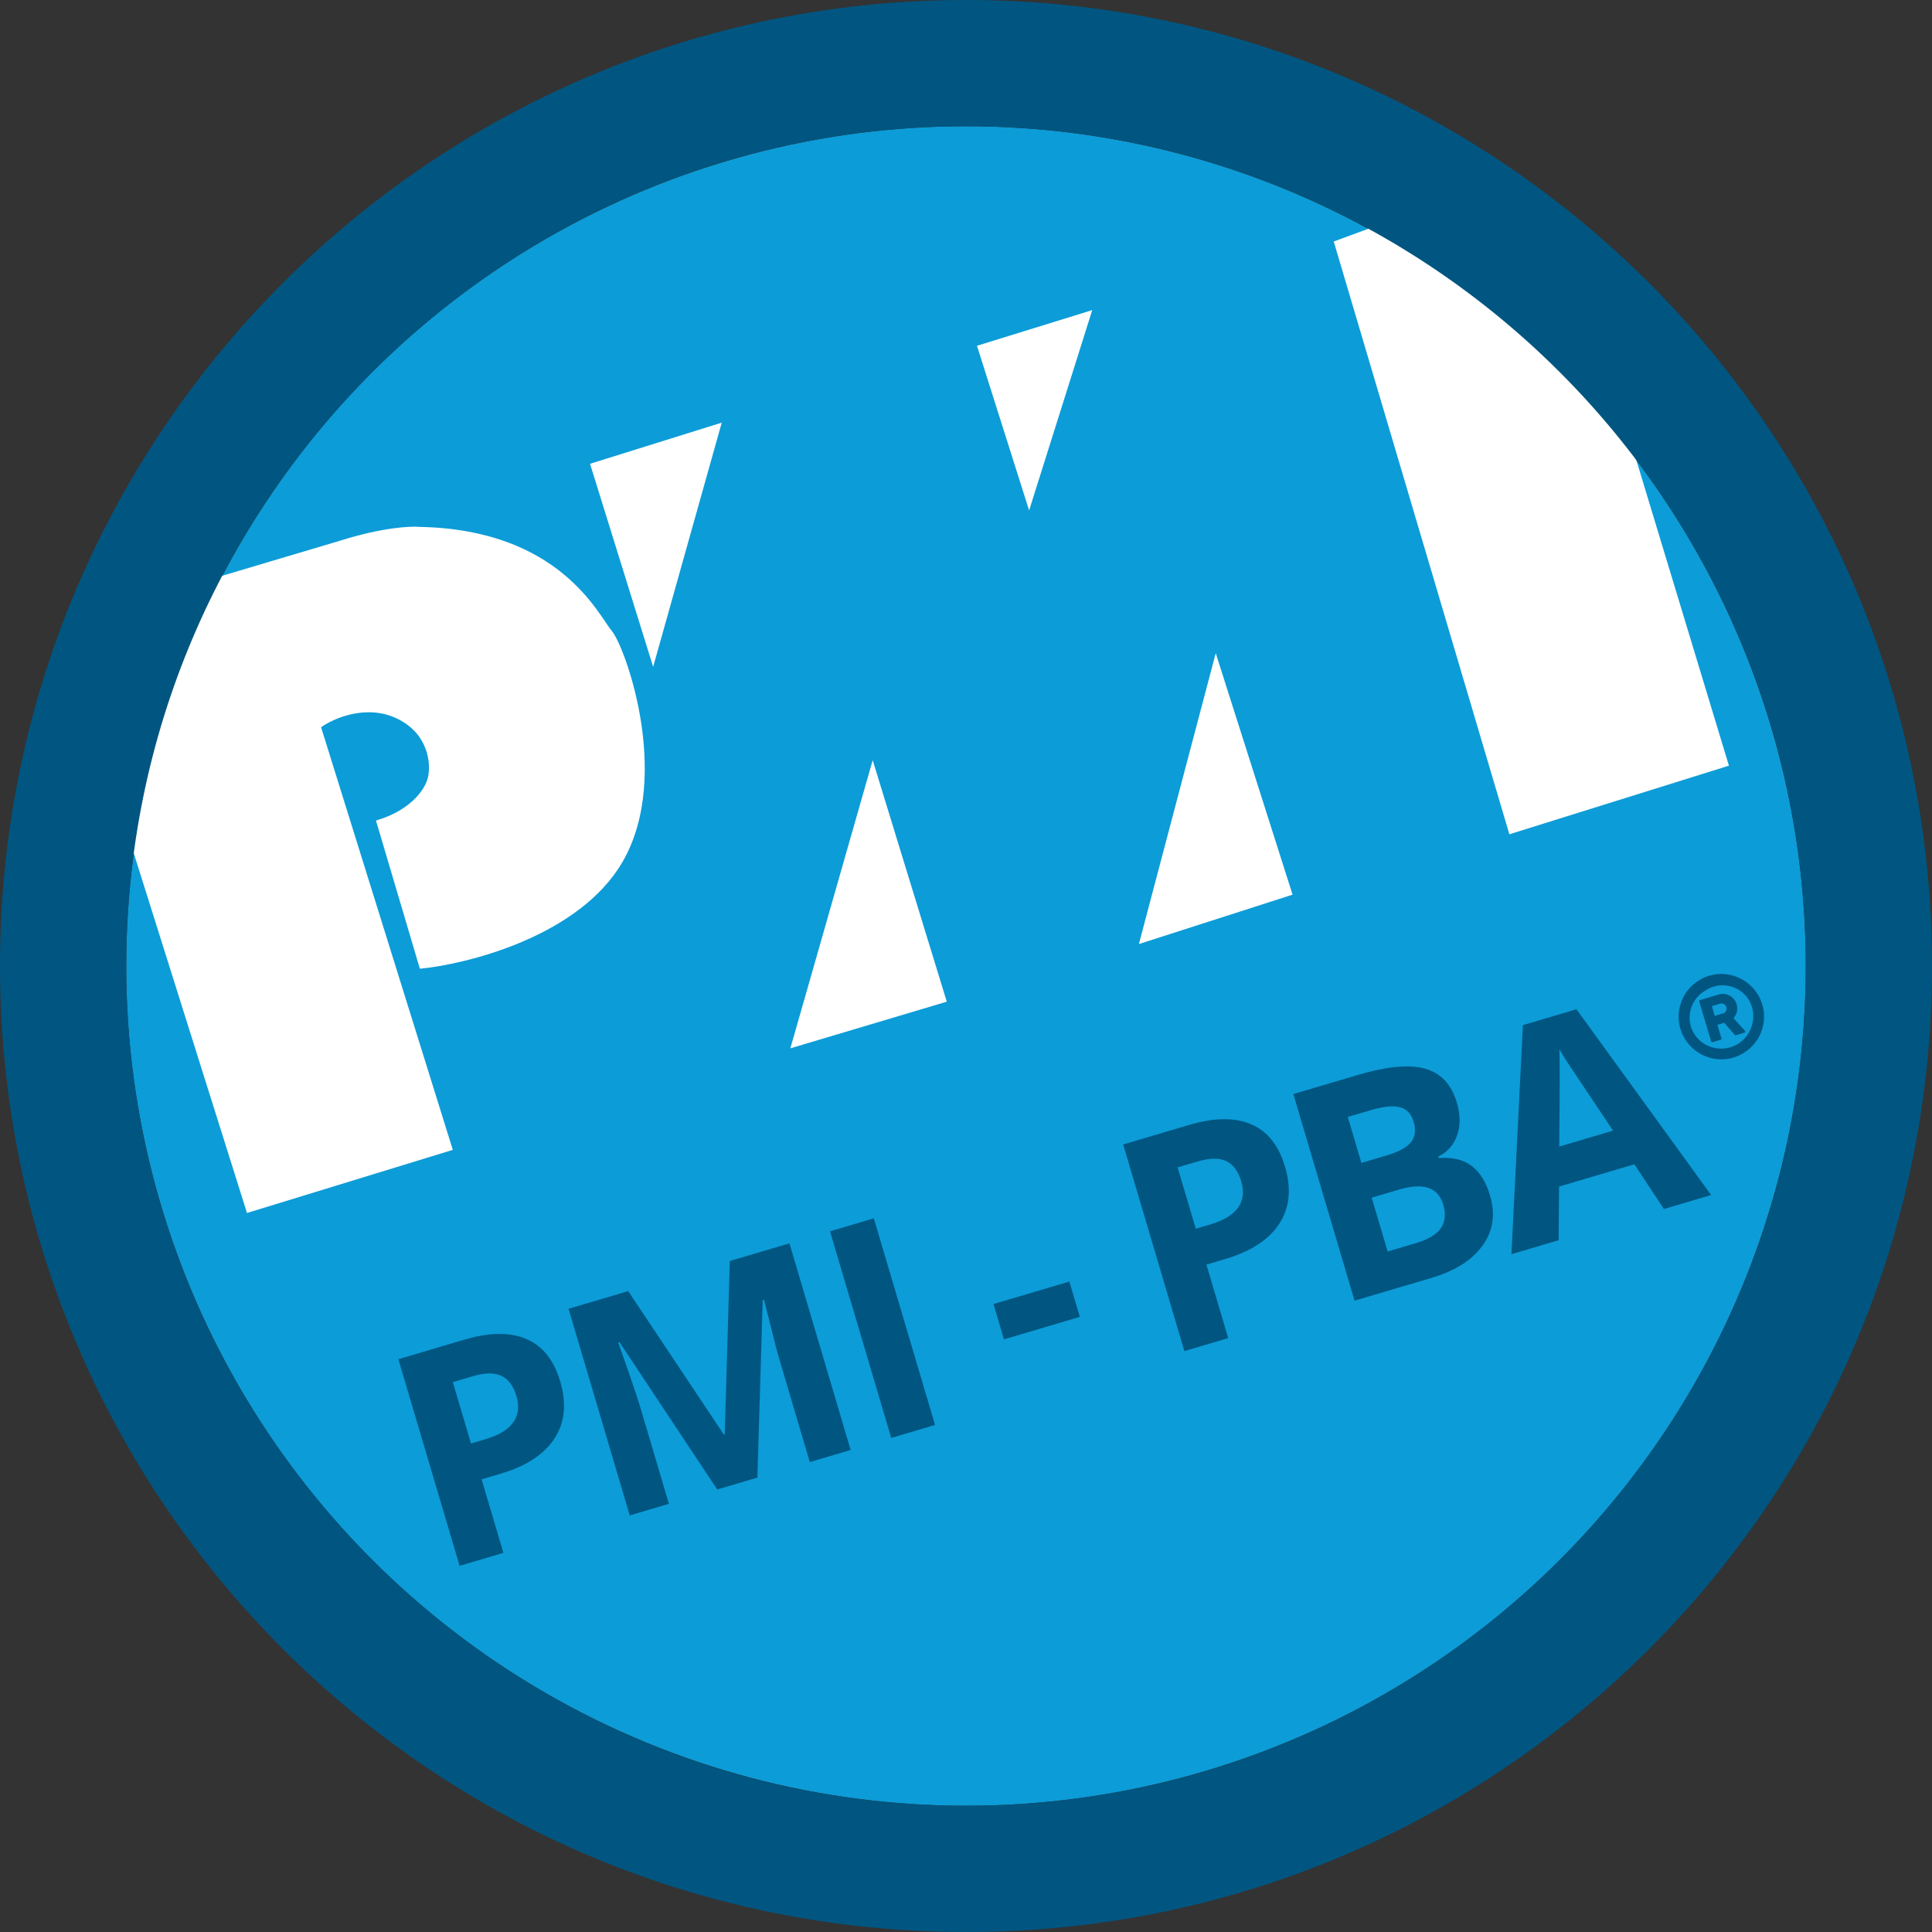 <svg width="352" height="352" viewBox="0 0 352 352" fill="none" xmlns="http://www.w3.org/2000/svg">
<rect x="0" y="0" width="352" height="352" fill="#333333" stroke="none"/>
<circle cx="153" cy="153" r="153" transform="translate(23 23)" fill="#0C9CD8"/>
<path d="M24 20.5L0 28L11.5 65L24 20.5Z" transform="translate(107.5 56.5)" fill="white"/>
<path d="M65 126L51.5 82L36.5 134.5L65 126Z" transform="translate(107.5 56.5)" fill="white"/>
<path d="M128 106.5L114 62.5L100 115.5L128 106.5Z" transform="translate(107.5 56.5)" fill="white"/>
<path d="M91.5 0L70.5 6.5L80 36.5L91.5 0Z" transform="translate(107.5 56.5)" fill="white"/>
<path d="M67 113.54L29.5 125.04L7 53.54L0 37.54L4.5 15.04L46.5 2.54C54.1 0.14 59.333 -0.127 61 0.04C86.5 0.54 93.5 16.04 96 19.04C98.5 22.04 107.5 47.04 97 62.54C88.6 74.94 69.5 79.707 61 80.54L53 53.54C59.8 51.54 62.167 47.373 62.5 45.54C63 43.207 62.6 37.84 57 35.04C51.4 32.24 45.333 34.873 43 36.54L67 113.54Z" transform="translate(15.5 95.96)" fill="white"/>
<path d="M32 118L0 10L9.5 6.5L29.5 0L42 6.5L72 105.5L32 118Z" transform="translate(243 34)" fill="white"/>
<path d="M13.471 38.214H16.21C18.771 38.214 20.686 37.713 21.958 36.71C23.229 35.69 23.864 34.212 23.864 32.279C23.864 30.327 23.327 28.886 22.253 27.955C21.197 27.024 19.532 26.559 17.258 26.559H13.471V38.214ZM32.27 31.983C32.27 36.209 30.945 39.44 28.296 41.678C25.664 43.916 21.913 45.035 17.043 45.035H13.471V59H5.146V19.737H17.688C22.45 19.737 26.067 20.767 28.537 22.826C31.026 24.867 32.27 27.919 32.27 31.983ZM54.106 59L44.653 28.197H44.411C44.751 34.463 44.921 38.644 44.921 40.738V59H37.482V19.737H48.815L58.107 49.762H58.268L68.124 19.737H79.457V59H71.696V40.416C71.696 39.539 71.705 38.527 71.723 37.381C71.759 36.236 71.884 33.192 72.099 28.25H71.857L61.733 59H54.106ZM87.167 59V19.737H95.492V59H87.167ZM111.959 47.613V40.899H126.38V47.613H111.959ZM151.199 38.214H153.938C156.499 38.214 158.414 37.713 159.685 36.71C160.957 35.69 161.592 34.212 161.592 32.279C161.592 30.327 161.055 28.886 159.981 27.955C158.924 27.024 157.259 26.559 154.986 26.559H151.199V38.214ZM169.998 31.983C169.998 36.209 168.673 39.44 166.023 41.678C163.391 43.916 159.641 45.035 154.771 45.035H151.199V59H142.874V19.737H155.415C160.178 19.737 163.794 20.767 166.265 22.826C168.754 24.867 169.998 27.919 169.998 31.983ZM175.21 19.737H187.429C192.997 19.737 197.035 20.534 199.541 22.127C202.065 23.703 203.328 26.218 203.328 29.674C203.328 32.019 202.773 33.944 201.663 35.448C200.57 36.952 199.111 37.856 197.285 38.16V38.429C199.774 38.984 201.564 40.022 202.656 41.544C203.766 43.066 204.321 45.089 204.321 47.613C204.321 51.194 203.023 53.987 200.427 55.992C197.849 57.997 194.34 59 189.9 59H175.21V19.737ZM183.535 35.287H188.369C190.625 35.287 192.254 34.938 193.257 34.239C194.277 33.541 194.788 32.386 194.788 30.775C194.788 29.271 194.233 28.197 193.123 27.552C192.03 26.89 190.294 26.559 187.913 26.559H183.535V35.287ZM183.535 41.893V52.125H188.96C191.252 52.125 192.944 51.686 194.036 50.809C195.128 49.932 195.674 48.589 195.674 46.781C195.674 43.522 193.346 41.893 188.691 41.893H183.535ZM233.999 59L231.152 49.654H216.838L213.991 59H205.022L218.879 19.576H229.057L242.968 59H233.999ZM229.165 42.672C226.533 34.203 225.047 29.414 224.707 28.304C224.384 27.194 224.152 26.317 224.008 25.672C223.418 27.964 221.726 33.63 218.933 42.672H229.165Z" transform="translate(62.041 230.178) rotate(-16.503)" fill="#005681"/>
<path d="M9.029 -0.83C9.739 -0.83 10.423 -0.738 11.082 -0.554C11.74 -0.37 12.354 -0.108 12.925 0.234C13.501 0.57 14.027 0.976 14.502 1.45C14.976 1.925 15.382 2.451 15.717 3.027C16.059 3.604 16.322 4.224 16.506 4.889C16.696 5.554 16.791 6.248 16.791 6.97C16.791 7.679 16.699 8.363 16.515 9.022C16.332 9.681 16.069 10.298 15.727 10.874C15.391 11.444 14.986 11.967 14.511 12.442C14.036 12.911 13.51 13.316 12.934 13.658C12.358 13.994 11.737 14.253 11.072 14.437C10.407 14.627 9.713 14.722 8.991 14.722C8.282 14.722 7.598 14.63 6.939 14.447C6.281 14.263 5.663 14.003 5.087 13.668C4.517 13.325 3.994 12.92 3.519 12.451C3.044 11.976 2.636 11.451 2.294 10.874C1.958 10.292 1.695 9.668 1.505 9.003C1.322 8.338 1.23 7.644 1.23 6.923C1.23 6.22 1.322 5.539 1.505 4.88C1.689 4.221 1.949 3.607 2.284 3.037C2.626 2.461 3.032 1.935 3.5 1.46C3.975 0.985 4.501 0.58 5.077 0.244C5.66 -0.098 6.284 -0.361 6.949 -0.544C7.614 -0.735 8.307 -0.83 9.029 -0.83ZM5.942 3.217C5.942 3.034 6.024 2.942 6.189 2.942H9.78C10.135 2.955 10.467 3.034 10.777 3.179C11.088 3.319 11.357 3.506 11.585 3.74C11.813 3.974 11.993 4.25 12.127 4.566C12.259 4.877 12.326 5.206 12.326 5.554C12.326 6.048 12.212 6.495 11.984 6.894C11.756 7.287 11.446 7.6 11.053 7.835L12.412 10.694C12.412 10.707 12.415 10.719 12.421 10.732C12.427 10.738 12.431 10.748 12.431 10.761C12.431 10.887 12.348 10.95 12.184 10.95H10.597C10.496 10.95 10.426 10.893 10.388 10.78L9.191 8.167H7.899V10.723C7.899 10.874 7.817 10.95 7.652 10.95H6.189C6.119 10.95 6.059 10.935 6.008 10.903C5.964 10.865 5.942 10.805 5.942 10.723V3.217ZM10.388 5.535C10.388 5.421 10.366 5.311 10.322 5.203C10.277 5.095 10.214 4.997 10.132 4.909C10.056 4.82 9.96 4.75 9.846 4.699C9.732 4.643 9.609 4.614 9.476 4.614H7.899V6.466H9.476C9.742 6.466 9.96 6.378 10.132 6.2C10.303 6.023 10.388 5.801 10.388 5.535ZM7.566 1.565C6.92 1.716 6.328 1.967 5.79 2.315C5.252 2.663 4.789 3.081 4.403 3.569C4.017 4.05 3.716 4.592 3.5 5.194C3.285 5.789 3.177 6.41 3.177 7.056C3.177 7.594 3.25 8.11 3.396 8.604C3.542 9.098 3.744 9.557 4.004 9.982C4.264 10.399 4.571 10.783 4.925 11.131C5.286 11.473 5.682 11.764 6.113 12.005C6.544 12.246 7 12.432 7.481 12.566C7.969 12.698 8.466 12.765 8.972 12.765C9.536 12.765 10.071 12.692 10.578 12.546C11.091 12.395 11.563 12.185 11.993 11.919C12.431 11.647 12.826 11.327 13.181 10.96C13.536 10.593 13.836 10.191 14.084 9.754C14.331 9.316 14.521 8.854 14.653 8.367C14.787 7.879 14.853 7.382 14.853 6.875C14.853 6.311 14.78 5.786 14.634 5.298C14.489 4.804 14.286 4.351 14.027 3.939C13.767 3.522 13.46 3.151 13.105 2.828C12.75 2.499 12.367 2.223 11.956 2.002C11.544 1.774 11.107 1.599 10.645 1.479C10.188 1.359 9.729 1.298 9.267 1.298C8.982 1.298 8.697 1.321 8.412 1.365C8.133 1.409 7.851 1.476 7.566 1.565Z" transform="translate(303 181.146) rotate(-16.614)" fill="#005681"/>
<path fill-rule="evenodd" clip-rule="evenodd" d="M176 352C273.202 352 352 273.202 352 176C352 78.798 273.202 0 176 0C78.798 0 0 78.798 0 176C0 273.202 78.798 352 176 352ZM176 329C260.5 329 329 260.5 329 176C329 91.501 260.5 23 176 23C91.501 23 23 91.501 23 176C23 260.5 91.501 329 176 329Z" fill="#005681"/>
</svg>
